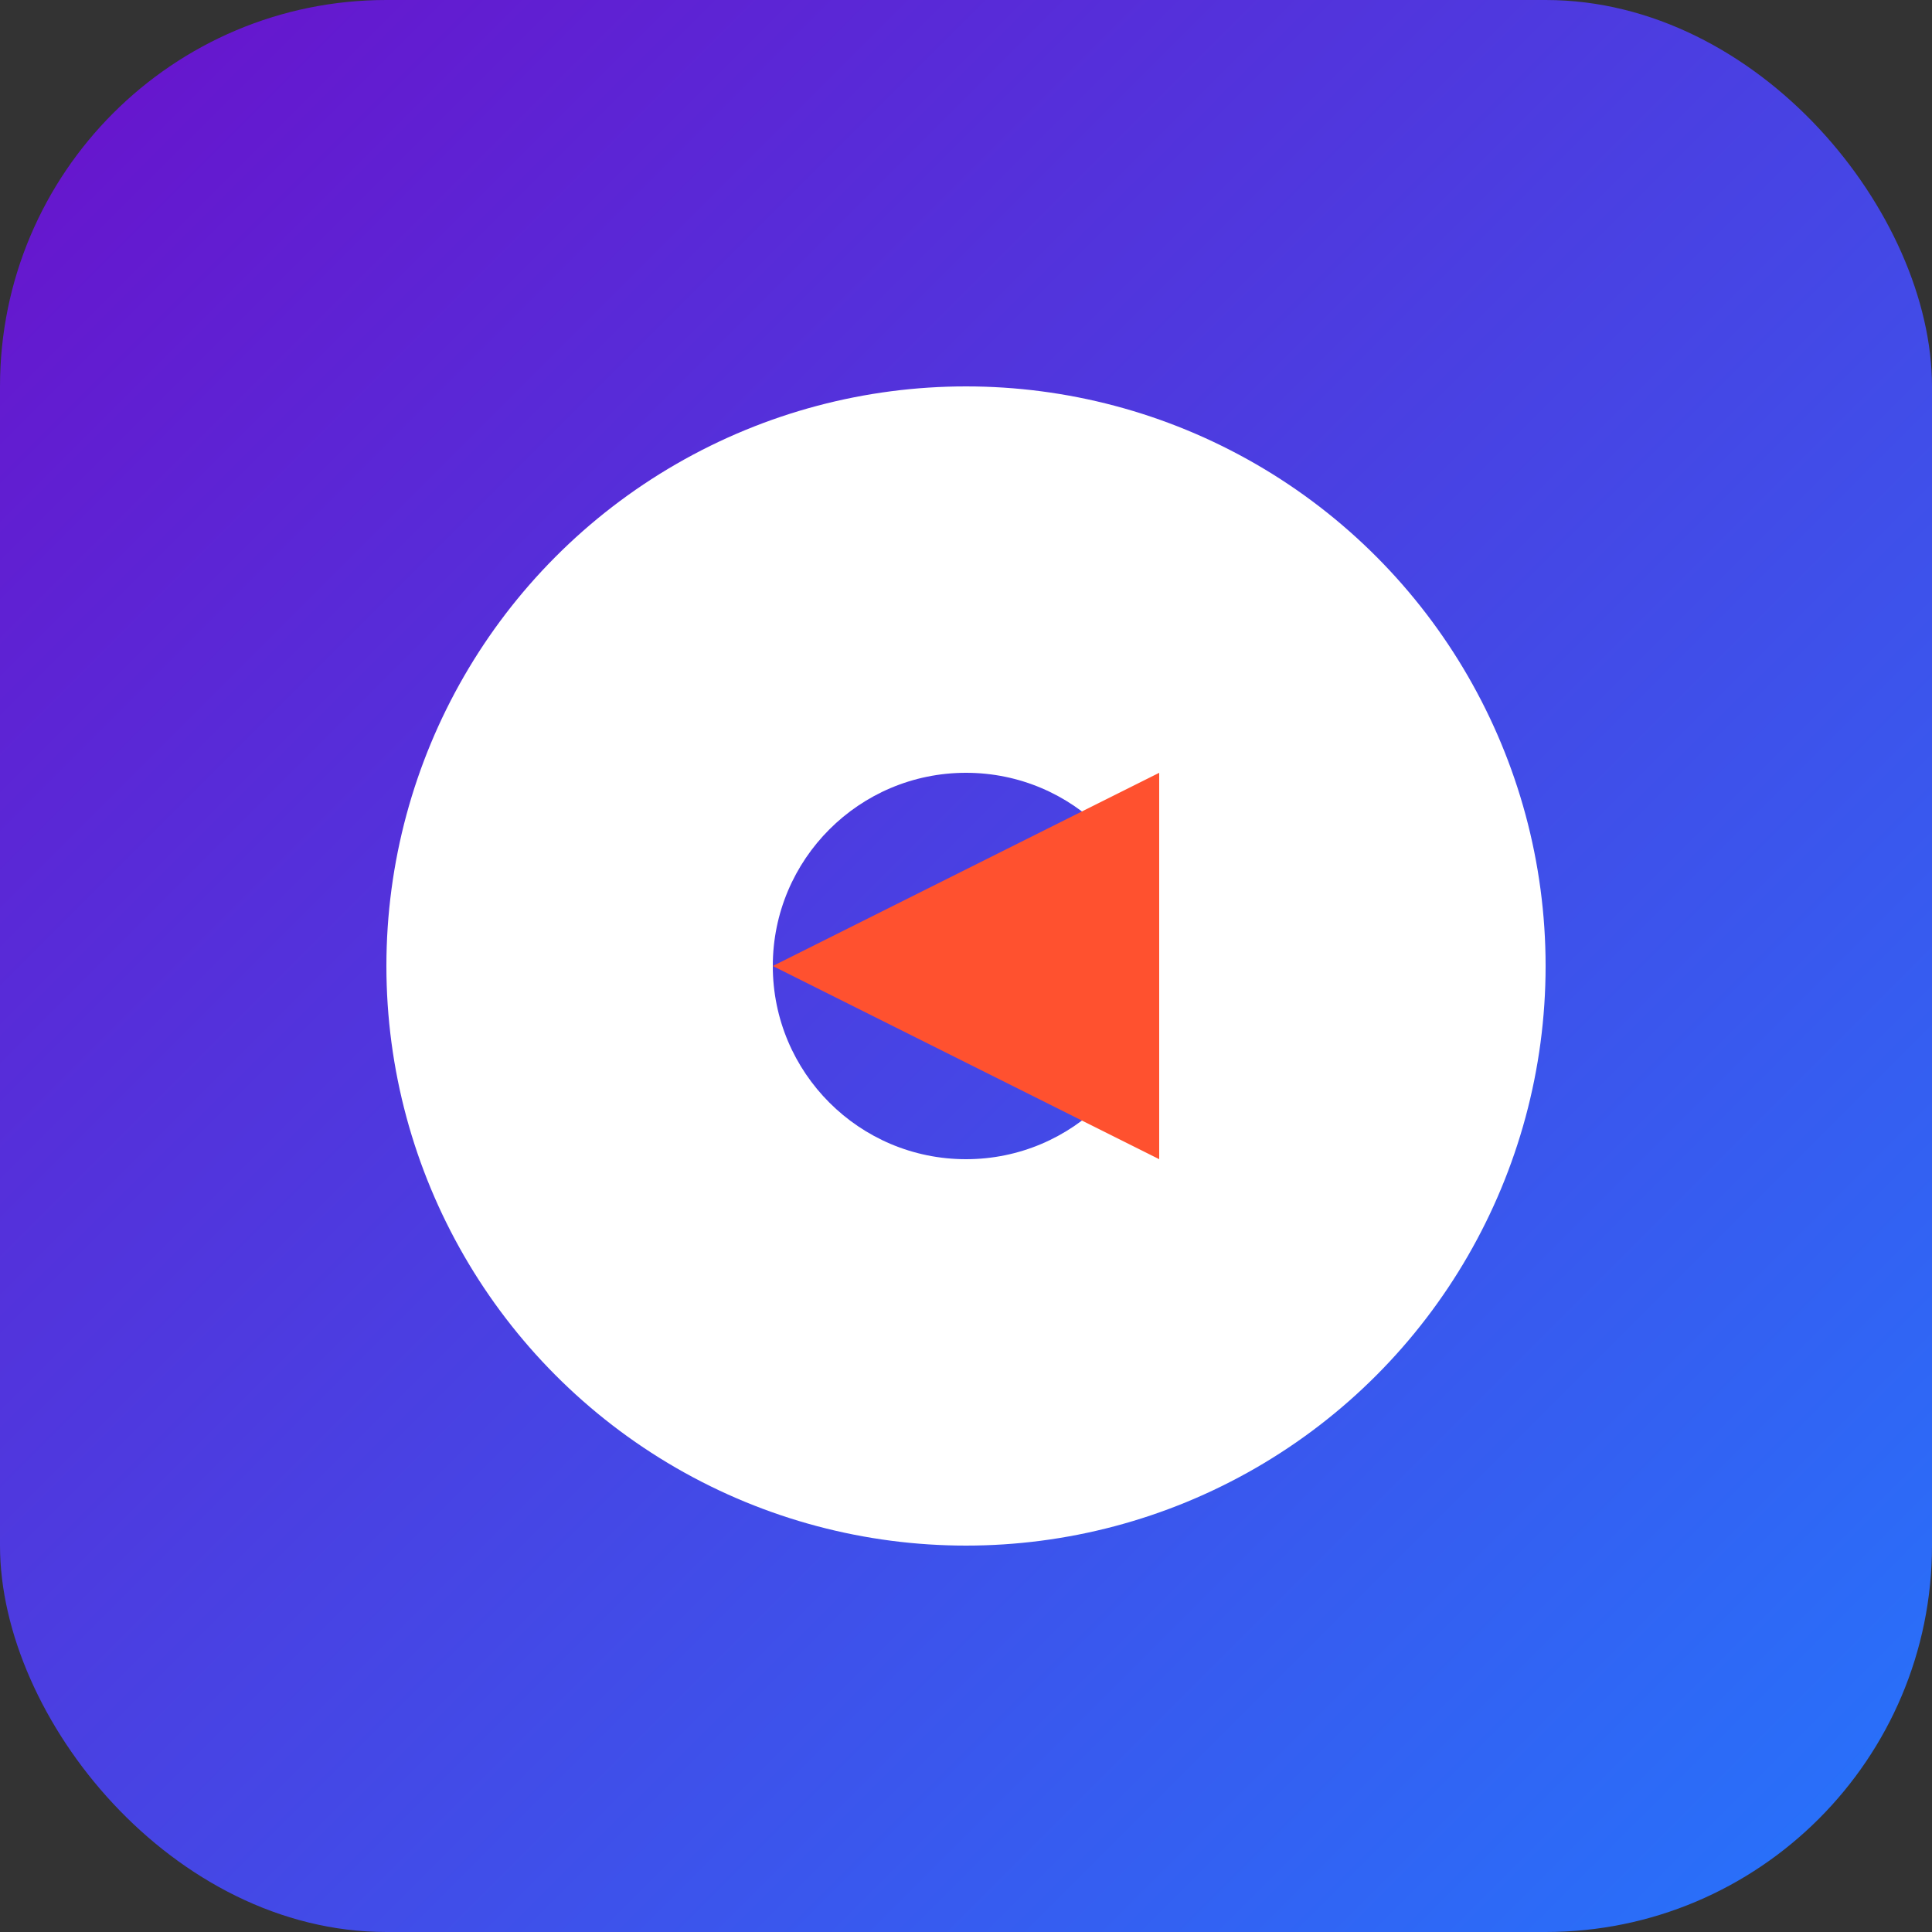 <svg width="200" height="200" viewBox="0 0 200 200" fill="none" xmlns="http://www.w3.org/2000/svg">
  <rect x="0" y="0" width="200" height="200" fill="#333333" stroke="none"/>
  <rect width="200" height="200" rx="40" fill="url(#gradient)"/>

  <circle cx="100" cy="100" r="60" fill="white"/>

  <circle cx="100" cy="100" r="20" fill="url(#gradient)"/>

  <path d="M120 80L120 120L80 100L120 80Z" fill="#FF512F"/>

  <defs>
    <linearGradient id="gradient" x1="0" y1="0" x2="200" y2="200" gradientUnits="userSpaceOnUse">
      <stop stop-color="#6A11CB"/> <stop offset="1" stop-color="#2575FC"/> </linearGradient>
  </defs>
</svg>